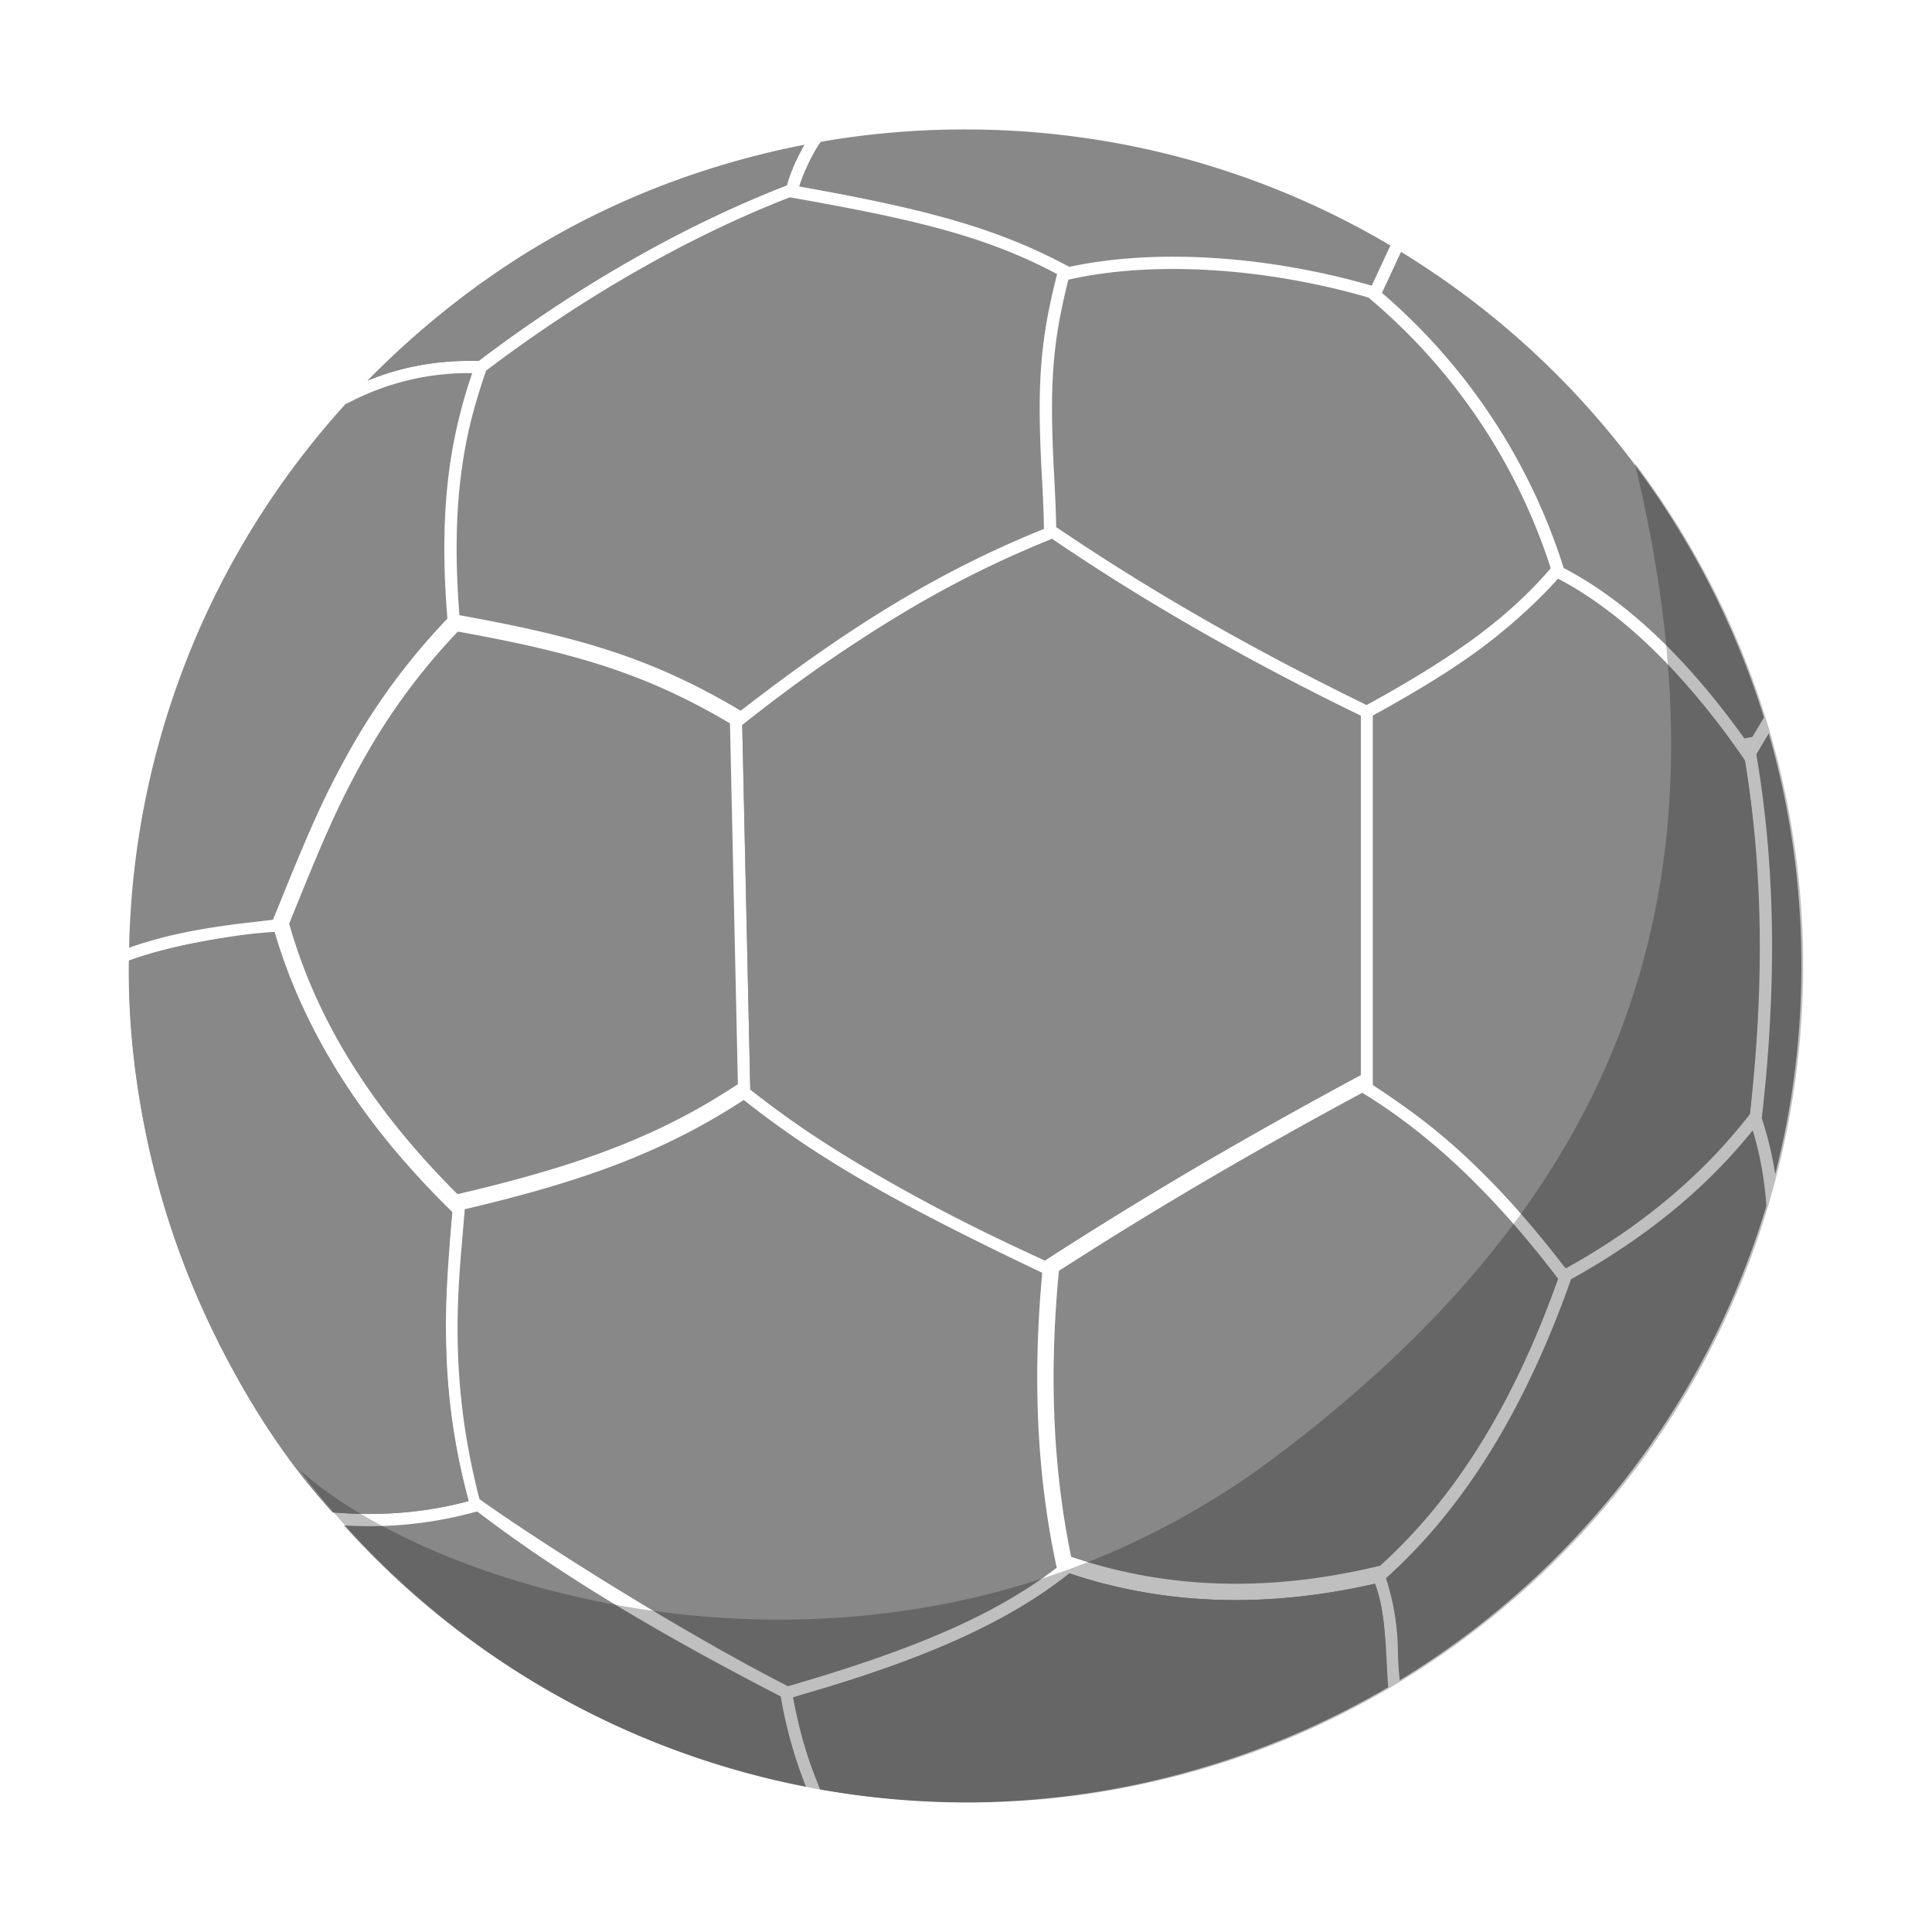 <svg xmlns='http://www.w3.org/2000/svg' width='30' height='30' viewBox='0 0 30 30'><g fill='none' fill-rule='evenodd'><path fill='#888' d='M12.745 2.202a13.067 13.067 0 0 1 2.242-.192c2.41 0 4.668.657 6.603 1.802l-.29.624c-1.603-.464-3.348-.583-4.695-.292-1.103-.594-2.202-.895-4.195-1.248.058-.205.22-.535.322-.675l.013-.019zm-.257.048a2.914 2.914 0 0 0-.27.627c-1.59.614-3.258 1.57-4.788 2.728a4.165 4.165 0 0 0-1.721.305 12.96 12.96 0 0 1 6.779-3.66zm3.927 2.006c-.275 1.065-.309 1.753-.24 3.09l.002.03c.022.41.03.603.033.838-1.611.646-3.035 1.525-4.708 2.822l-.065-.038c-1.298-.762-2.396-1.103-4.303-1.445-.073-.92-.052-1.68.048-2.35.074-.492.171-.862.35-1.405h.005v-.014l.01-.028c1.509-1.143 3.152-2.085 4.717-2.692 2.014.353 3.072.62 4.151 1.192zm-9.468 5.35a10.124 10.124 0 0 0-1.596 2.19c-.334.61-.548 1.096-.99 2.185l-.122.301-.04.005c-.44.05-.667.077-.927.119-.465.074-.87.17-1.267.31A12.935 12.935 0 0 1 5.369 6.27l.001.003.086-.042a3.999 3.999 0 0 1 1.877-.437 7.784 7.784 0 0 0-.34 1.38c-.103.692-.124 1.479-.046 2.428v.003zM7.41 23.47c1.246.953 2.774 1.872 4.713 2.872.086.501.216.958.392 1.402a12.968 12.968 0 0 1-7.174-4.058 6.19 6.19 0 0 0 2.017-.203l.052-.013zm-.133-.163a5.974 5.974 0 0 1-2.058.18l-.059-.006a12.934 12.934 0 0 1-3.157-8.562c.407-.148.82-.248 1.3-.325.256-.04.48-.069.919-.118l.04-.004c.457 1.57 1.362 2.965 2.713 4.301l.047.047-.007.084c-.08.993-.103 1.445-.085 2.046.022.782.13 1.541.347 2.357zm-.06-4.53c1.877-.44 3.114-.902 4.332-1.697 1.177.934 2.426 1.632 4.635 2.684-.15 1.615-.086 3.117.215 4.533l.01.047c-.985.752-2.255 1.283-4.174 1.84-1.974-1.015-4.233-2.498-4.79-2.907-.506-1.954-.319-3.372-.24-4.357l.012-.142zm9.387 5.656c1.508.498 3.083.54 4.745.16.12.366.15.61.167 1.066.01.25.017.382.04.538a12.925 12.925 0 0 1-6.568 1.782c-.768 0-1.52-.066-2.25-.194a6.705 6.705 0 0 1-.418-1.426c1.974-.576 3.27-1.127 4.284-1.926zm-5.146-7.597l-.017.01c-1.21.797-2.44 1.254-4.337 1.697-1.311-1.308-2.18-2.67-2.614-4.2l.108-.266c.438-1.081.65-1.56.977-2.16.42-.77.91-1.453 1.534-2.11 1.868.336 2.937.668 4.2 1.41l.026.015.123 5.604zm9.862.012V11.11c1.331-.732 2.18-1.333 2.871-2.122.994.518 1.956 1.45 2.884 2.793l.02.029c.286 1.72.3 3.514.078 5.488-.733.952-1.677 1.732-2.844 2.384l-.036-.012c-.977-1.269-1.938-2.178-2.973-2.823zm-4.986-8.479c1.463.991 3.047 1.892 4.796 2.745v5.579l-.06.032a69.094 69.094 0 0 0-4.817 2.83l-.028.017c-2.182-1.04-3.414-1.731-4.574-2.654l-.125-5.659c1.713-1.336 3.153-2.23 4.788-2.881l.02-.009zm.109 11.365c1.44-.93 3.009-1.85 4.71-2.765l.022.013c1.05.646 2.024 1.568 3.02 2.875-.68 1.907-1.57 3.376-2.764 4.455l-.058.014c-1.668.395-3.24.356-4.74-.152-.286-1.385-.343-2.856-.19-4.44zm5.078 4.772c1.243-1.115 2.177-2.669 2.874-4.642 1.145-.636 2.082-1.393 2.821-2.312.12.394.185.782.212 1.175a13.016 13.016 0 0 1-5.693 7.364 5.24 5.24 0 0 1-.028-.44 3.79 3.79 0 0 0-.186-1.145zm6.044-6.274a5.233 5.233 0 0 0-.208-.866l.002-.02c.23-2.026.214-3.867-.087-5.633l.193-.326c.33 1.146.507 2.356.507 3.607 0 1.118-.14 2.203-.407 3.238zm-.353-6.789l-.126.023c-.9-1.255-1.834-2.139-2.805-2.646a9.33 9.33 0 0 0-2.822-4.272l.296-.637a13.018 13.018 0 0 1 5.636 7.23l-.18.302zM21.249 4.62l.03.026a9.125 9.125 0 0 1 2.801 4.178c-.68.79-1.52 1.388-2.859 2.124-1.76-.859-3.352-1.766-4.821-2.764-.003-.226-.012-.42-.032-.818l-.002-.03c-.067-1.302-.036-1.973.224-2.993 1.32-.3 3.062-.186 4.659.277z'/><path fill='#888' d='M11.525 11.26c1.684-1.352 3.273-2.247 4.81-2.893a35.541 35.541 0 0 0 4.794 2.747v5.579c-1.626.88-3.257 1.807-4.905 2.88l-.296-.136c-1.897-.88-3.235-1.712-4.278-2.52l-.125-5.658zm-9.523 3.656c.65-.245 1.832-.436 2.262-.442l.027.09c.281.925.972 2.567 2.732 4.259-.149 1.418-.194 2.871.254 4.487-.872.233-1.567.208-2.107.177-1.786-1.925-3.23-5.326-3.168-8.57zM12.488 2.25l-.073.138c-.068.131-.16.324-.195.488l-.195.078c-.947.384-2.628 1.16-4.591 2.65-.718-.013-1.284.117-1.727.308l.1-.1c1.185-1.177 3.282-2.898 6.681-3.562zm.246 25.535c-.099-.268-.264-.611-.42-1.428.552-.18 2.85-.747 4.292-1.927 1.231.416 2.799.604 4.742.162.184.41.178 1.302.207 1.605-2.68 1.545-5.715 2.139-8.82 1.588zm8.586-16.671c1.07-.545 2.08-1.26 2.875-2.125 1.122.572 2.283 1.889 2.9 2.822.303 1.87.243 3.687.077 5.488l-.106.128c-.513.616-1.31 1.47-2.753 2.268l-.159-.203c-1.064-1.35-1.79-1.95-2.835-2.644v-5.734z'/><path fill='#000' d='M4.645 22.82c2.3 2.056 9.454 4.103 15.181-.213 5.728-4.315 7.047-9.243 5.559-15.417 4.315 5.728 3.171 13.87-2.556 18.185-5.727 4.316-13.869 3.171-18.184-2.556z' opacity='.25'/></g></svg>